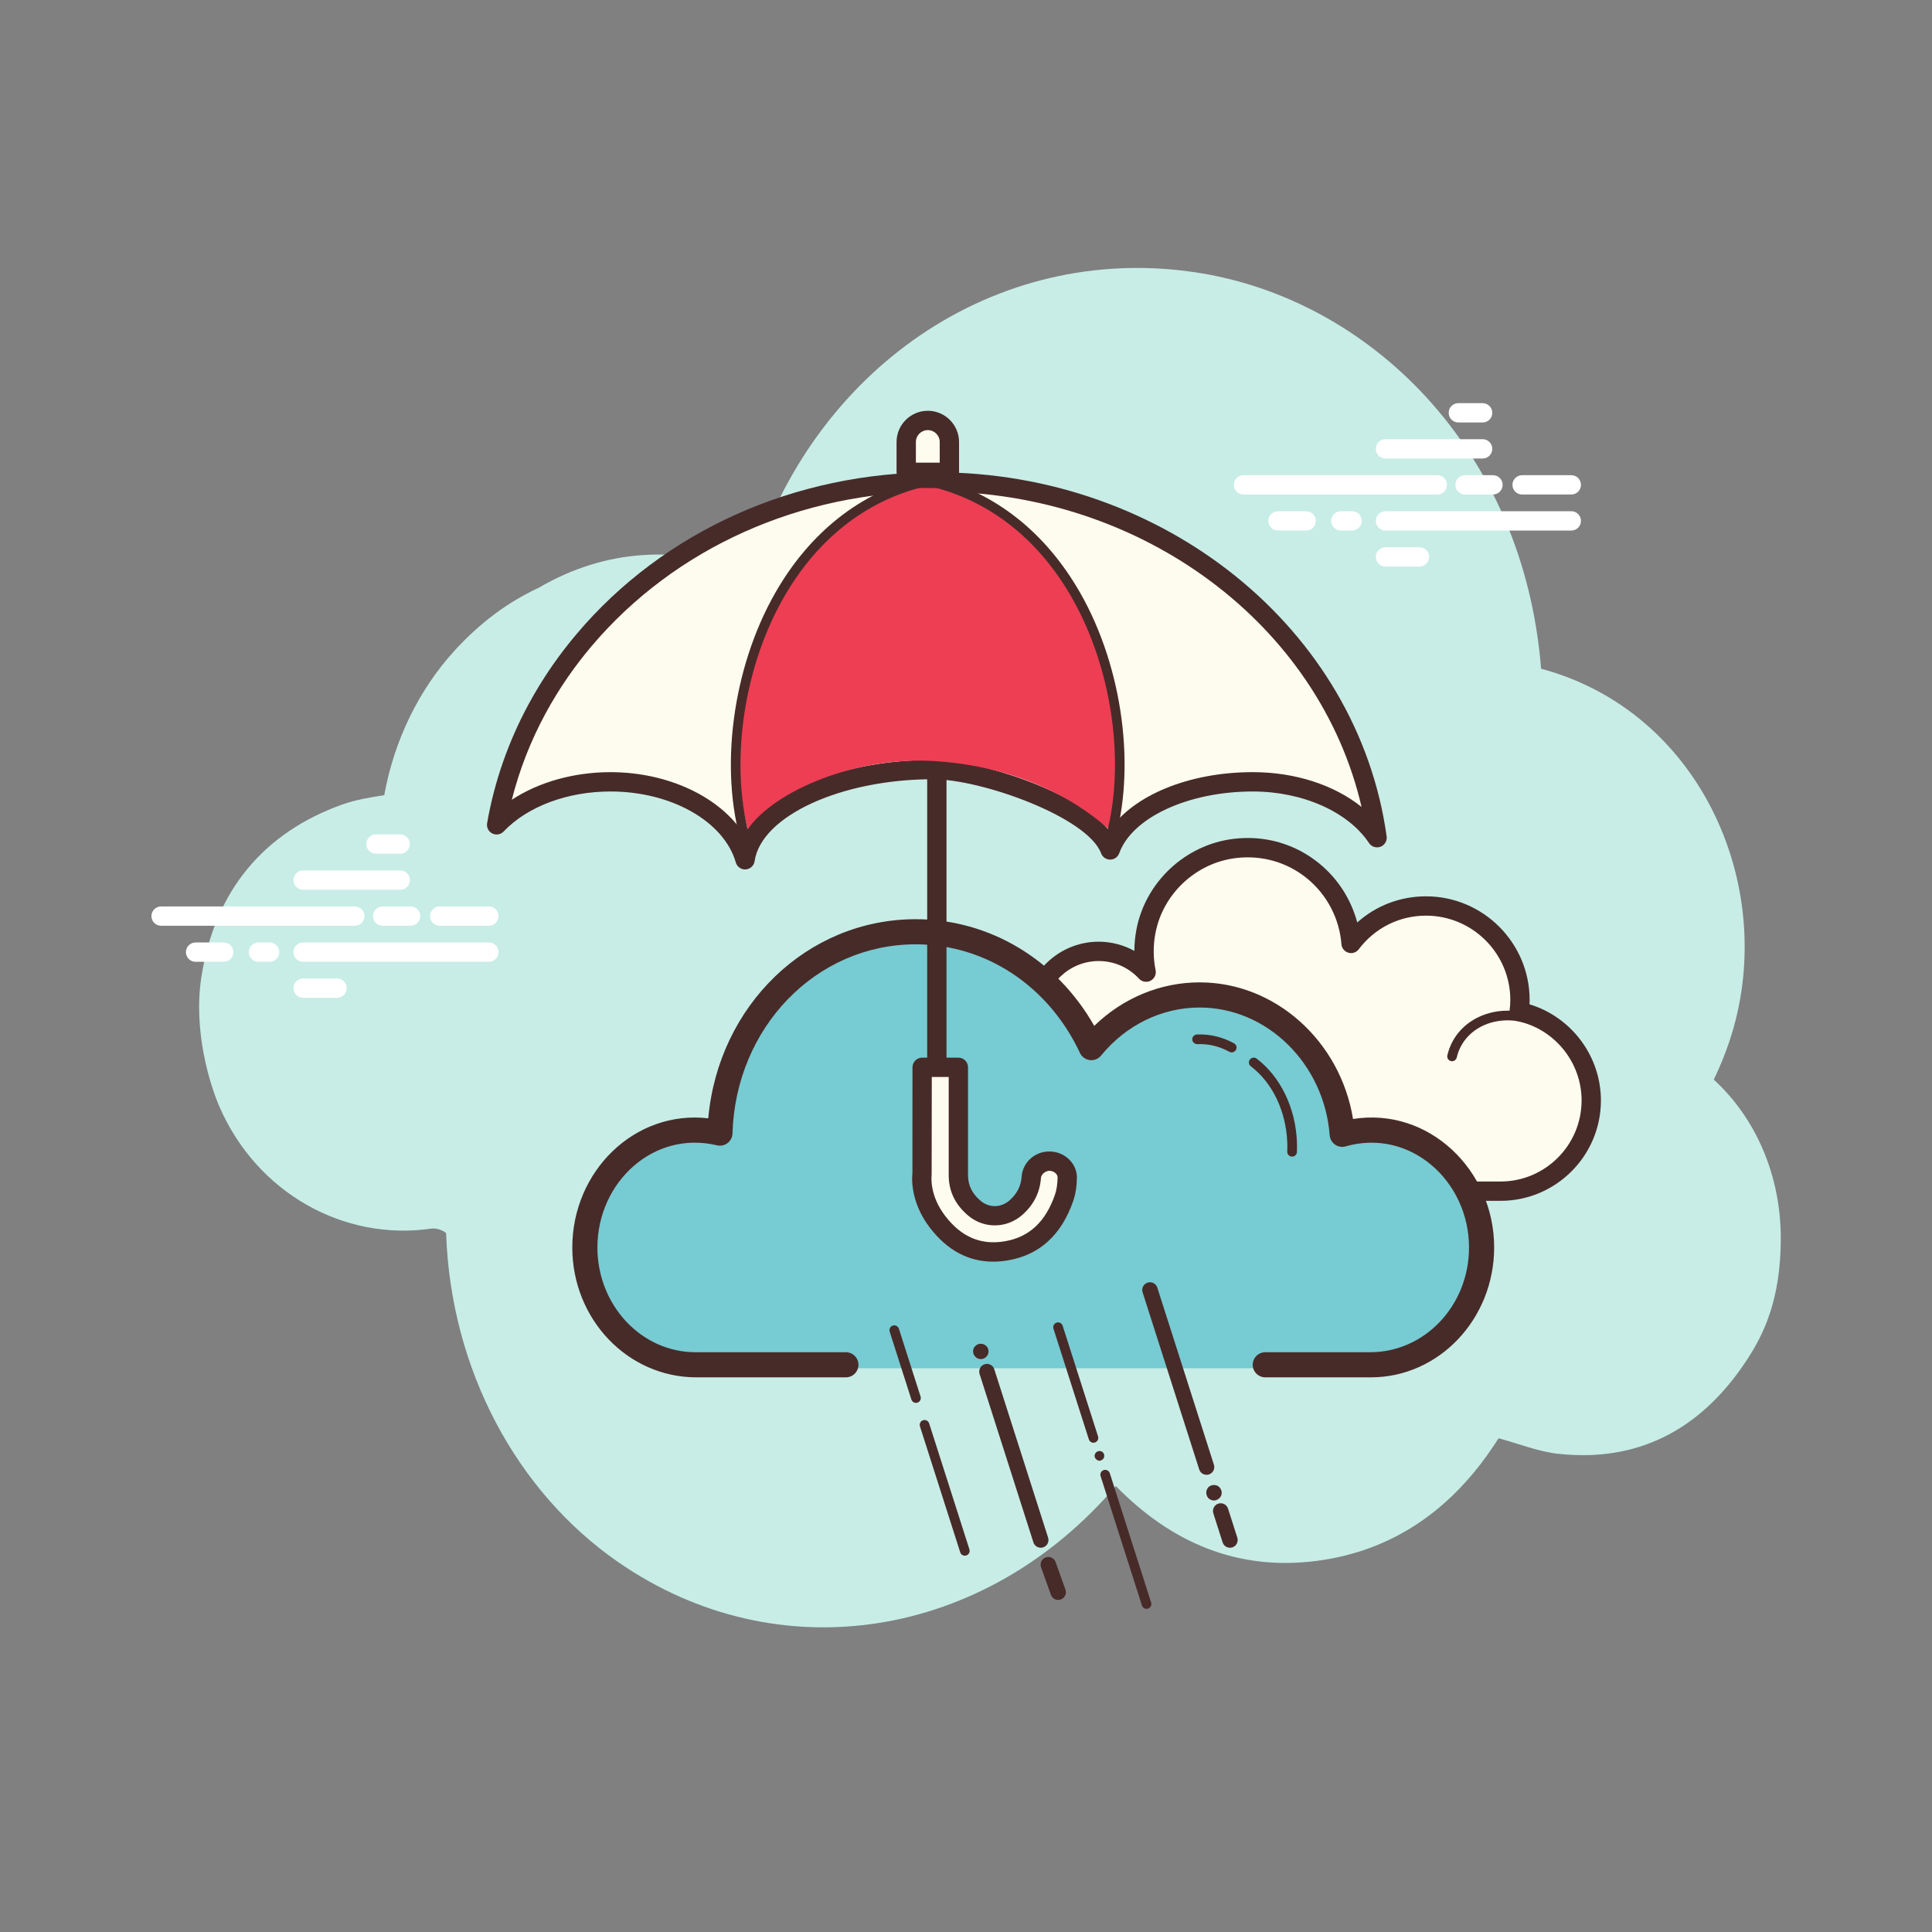 <svg xmlns="http://www.w3.org/2000/svg"  viewBox="0 0 100 100" width="100px" height="100px"><rect x="0" y="0" width="100" height="100" fill="#808080" stroke="none"/><path fill="#c7ede6" d="M88.704,55.881c0.3-0.616,0.566-1.264,0.796-1.943c2.633-7.77-1.349-17.078-9.733-19.325C78.86,23.23,70.86,15.421,61.826,14.088c-10.341-1.525-19.814,5.044-22.966,15.485c-3.799-1.346-7.501-1.182-10.99,0.857c-1.583,0.732-3.031,1.812-4.33,3.233c-1.907,2.086-3.147,4.719-3.652,7.495c-0.748,0.118-1.483,0.236-2.176,0.484c-4.04,1.449-6.589,4.431-7.288,8.923c-0.435,2.797,0.443,5.587,0.933,6.714c1.935,4.455,6.422,6.98,10.981,6.312c0.227-0.033,0.557,0.069,0.752,0.233c0.241,7.12,3.698,13.417,8.884,17.014c8.321,5.772,19.027,3.994,25.781-3.921c2.894,2.96,6.338,4.398,10.384,3.876c4.023-0.519,7.147-2.739,9.426-6.349c1.053,0.283,2.051,0.691,3.083,0.804c4.042,0.442,7.324-1.165,9.732-4.8c0.922-1.391,1.793-3.194,1.793-6.354C92.174,60.838,90.88,57.871,88.704,55.881z"/><path fill="#fff" d="M18.368 47.917H8.338c-.276 0-.5-.224-.5-.5s.224-.5.5-.5h10.03c.276 0 .5.224.5.5S18.645 47.917 18.368 47.917zM21.25 47.917h-1.446c-.276 0-.5-.224-.5-.5s.224-.5.5-.5h1.446c.276 0 .5.224.5.5S21.526 47.917 21.25 47.917zM25.304 47.917h-2.546c-.276 0-.5-.224-.5-.5s.224-.5.5-.5h2.546c.276 0 .5.224.5.5S25.58 47.917 25.304 47.917zM25.304 49.782h-9.616c-.276 0-.5-.224-.5-.5s.224-.5.5-.5h9.616c.276 0 .5.224.5.5S25.58 49.782 25.304 49.782zM13.956 49.782h-.58c-.276 0-.5-.224-.5-.5s.224-.5.5-.5h.58c.276 0 .5.224.5.5S14.233 49.782 13.956 49.782zM11.579 49.782h-1.456c-.276 0-.5-.224-.5-.5s.224-.5.5-.5h1.456c.276 0 .5.224.5.5S11.856 49.782 11.579 49.782zM20.715 46.053h-5.027c-.276 0-.5-.224-.5-.5s.224-.5.5-.5h5.027c.276 0 .5.224.5.5S20.991 46.053 20.715 46.053zM20.715 44.187h-1.257c-.276 0-.5-.224-.5-.5s.224-.5.5-.5h1.257c.276 0 .5.224.5.5S20.991 44.187 20.715 44.187zM17.447 51.647h-1.759c-.276 0-.5-.224-.5-.5s.224-.5.5-.5h1.759c.276 0 .5.224.5.5S17.723 51.647 17.447 51.647z"/><path fill="#fdfcef" d="M66.365,61.655c0,0,11.233,0,11.301,0c2.594,0,4.697-2.103,4.697-4.697c0-2.263-1.601-4.152-3.732-4.597c0.025-0.198,0.041-0.399,0.041-0.603c0-2.687-2.178-4.865-4.865-4.865c-1.586,0-2.991,0.763-3.879,1.938c-0.227-2.991-2.898-5.298-6.024-4.916c-2.285,0.28-4.176,2.046-4.596,4.31c-0.135,0.726-0.121,1.431,0.014,2.092c-0.613-0.66-1.485-1.075-2.456-1.075c-1.778,0-3.229,1.384-3.344,3.133c-0.807-0.179-1.685-0.167-2.61,0.18c-1.768,0.664-3.027,2.328-3.1,4.215c-0.105,2.68,2.037,4.885,4.693,4.885c0.202,0,0.911,0,1.074,0h9.753"/><path fill="#472b29" d="M77.666,62.155H66.365c-0.276,0-0.5-0.224-0.5-0.5s0.224-0.5,0.5-0.5h11.301c2.314,0,4.197-1.883,4.197-4.197c0-1.976-1.402-3.704-3.333-4.107c-0.255-0.053-0.426-0.292-0.394-0.55c0.022-0.178,0.038-0.358,0.038-0.542c0-2.407-1.958-4.365-4.365-4.365c-1.376,0-2.645,0.634-3.48,1.739c-0.125,0.166-0.337,0.24-0.54,0.178c-0.199-0.059-0.342-0.234-0.357-0.441c-0.1-1.318-0.746-2.556-1.771-3.396c-1.035-0.849-2.346-1.223-3.694-1.061c-2.072,0.253-3.785,1.859-4.165,3.905c-0.119,0.639-0.115,1.278,0.012,1.901c0.044,0.22-0.062,0.442-0.262,0.544c-0.199,0.102-0.442,0.06-0.595-0.105c-0.547-0.59-1.29-0.915-2.089-0.915c-1.497,0-2.747,1.171-2.845,2.666c-0.01,0.146-0.083,0.28-0.199,0.367c-0.117,0.087-0.268,0.118-0.408,0.088c-0.806-0.179-1.565-0.125-2.327,0.16c-1.596,0.599-2.712,2.112-2.777,3.766c-0.045,1.154,0.37,2.248,1.168,3.078c0.799,0.831,1.874,1.288,3.025,1.288h10.827c0.276,0,0.5,0.224,0.5,0.5s-0.224,0.5-0.5,0.5H52.505c-1.427,0-2.757-0.566-3.746-1.595c-0.989-1.028-1.502-2.381-1.447-3.81c0.08-2.051,1.456-3.925,3.424-4.664c0.767-0.288,1.559-0.385,2.362-0.29c0.371-1.751,1.932-3.055,3.768-3.055c0.649,0,1.286,0.167,1.848,0.476c0.001-0.36,0.036-0.723,0.103-1.084c0.459-2.47,2.526-4.409,5.027-4.714c1.617-0.2,3.2,0.256,4.449,1.28c0.959,0.786,1.643,1.861,1.957,3.047c0.973-0.87,2.224-1.353,3.558-1.353c2.958,0,5.365,2.407,5.365,5.365c0,0.075-0.002,0.15-0.006,0.225c2.166,0.654,3.696,2.679,3.696,4.976C82.863,59.824,80.532,62.155,77.666,62.155z"/><path fill="#472b29" d="M53.339 57.949c-.006 0-.012 0-.017 0-.138-.009-.242-.128-.233-.266.103-1.53 1.539-2.696 3.188-2.578.127.008.256.024.385.049.268-.93 1.219-1.571 2.28-1.505.398.026.782.154 1.108.362.001-.013.001-.026.002-.039.117-1.729 1.734-3.035 3.606-2.913.138.009.242.128.233.266-.009.138-.134.242-.266.233-1.612-.106-2.977.994-3.075 2.447-.012.177-.004.354.022.528.017.109-.041.217-.141.264-.1.047-.22.023-.293-.061-.304-.343-.752-.557-1.23-.589-.893-.058-1.696.529-1.809 1.341-.01.071-.05.134-.11.174-.06.04-.133.051-.204.033-.181-.049-.364-.081-.542-.092-1.385-.089-2.573.857-2.657 2.112C53.579 57.848 53.469 57.949 53.339 57.949zM75.158 54.929c-.018 0-.037-.002-.055-.006-.135-.03-.219-.165-.188-.299.047-.208.118-.411.211-.604.754-1.564 2.795-2.163 4.548-1.335.125.059.179.208.12.333-.059.125-.209.178-.333.12-1.507-.71-3.25-.216-3.885 1.1-.077.159-.135.326-.174.497C75.375 54.851 75.272 54.929 75.158 54.929z"/><path fill="#fff" d="M74.394 25.596h-10.03c-.276 0-.5-.224-.5-.5s.224-.5.5-.5h10.03c.276 0 .5.224.5.5S74.671 25.596 74.394 25.596zM77.276 25.596H75.83c-.276 0-.5-.224-.5-.5s.224-.5.5-.5h1.446c.276 0 .5.224.5.5S77.552 25.596 77.276 25.596zM81.33 25.596h-2.546c-.276 0-.5-.224-.5-.5s.224-.5.5-.5h2.546c.276 0 .5.224.5.5S81.607 25.596 81.33 25.596zM81.33 27.461h-9.617c-.276 0-.5-.224-.5-.5s.224-.5.5-.5h9.617c.276 0 .5.224.5.5S81.607 27.461 81.33 27.461zM69.982 27.461h-.58c-.276 0-.5-.224-.5-.5s.224-.5.5-.5h.58c.276 0 .5.224.5.5S70.259 27.461 69.982 27.461zM67.605 27.461h-1.456c-.276 0-.5-.224-.5-.5s.224-.5.5-.5h1.456c.276 0 .5.224.5.5S67.882 27.461 67.605 27.461zM76.741 23.732h-5.028c-.276 0-.5-.224-.5-.5s.224-.5.5-.5h5.028c.276 0 .5.224.5.5S77.018 23.732 76.741 23.732zM76.741 21.867h-1.257c-.276 0-.5-.224-.5-.5s.224-.5.5-.5h1.257c.276 0 .5.224.5.5S77.018 21.867 76.741 21.867zM73.472 29.326h-1.759c-.276 0-.5-.224-.5-.5s.224-.5.5-.5h1.759c.276 0 .5.224.5.5S73.749 29.326 73.472 29.326z"/><path fill="#77cbd2" d="M70.96,58.678c-0.515,0-1.012,0.079-1.487,0.214c-0.311-4.037-3.494-7.212-7.381-7.212c-2.241,0-4.245,1.059-5.604,2.726c-1.659-3.55-5.101-5.996-9.09-5.996c-5.497,0-9.962,4.637-10.134,10.422c-0.408-0.098-0.83-0.154-1.266-0.154c-3.162,0-5.726,2.719-5.726,6.072c0,3.354,2.564,6.072,5.726,6.072c0.368,0,34.595,0,34.963,0c3.162,0,5.726-2.719,5.726-6.072C76.686,61.396,74.123,58.678,70.96,58.678z"/><path fill="#472b29" d="M70.96 71.291h-5.469c-.359 0-.65-.291-.65-.65s.291-.65.65-.65h5.425c2.843 0 5.12-2.433 5.12-5.422 0-3.447-3.054-6.183-6.385-5.233-.187.054-.389.021-.55-.092-.16-.111-.262-.289-.276-.483-.286-3.708-3.244-6.612-6.733-6.612-1.953 0-3.812.907-5.101 2.487-.142.173-.361.262-.584.234-.222-.027-.414-.167-.509-.37-1.621-3.467-4.878-5.622-8.501-5.622-5.155 0-9.321 4.301-9.484 9.791-.006.195-.1.378-.255.497-.156.12-.356.16-.546.116-3.284-.787-6.19 1.909-6.19 5.287 0 2.99 2.277 5.422 5.076 5.422h7.785c.359 0 .65.291.65.65s-.291.65-.65.65h-7.736c-3.564 0-6.425-3.016-6.425-6.722 0-3.937 3.222-7.124 7.037-6.685.526-5.836 5.114-10.306 10.739-10.306 3.827 0 7.29 2.092 9.24 5.521 1.482-1.441 3.424-2.252 5.455-2.252 3.927 0 7.287 3.052 7.94 7.073 3.89-.627 7.304 2.618 7.304 6.647C77.336 68.275 74.476 71.291 70.96 71.291zM63.663 80.111c-.169 0-.327-.108-.381-.278l-.48-1.503c-.067-.21.049-.436.259-.502.209-.069.436.05.502.259l.48 1.503c.067.21-.049.436-.259.502C63.745 80.105 63.703 80.111 63.663 80.111zM62.836 77.666c-.11 0-.21-.05-.29-.12-.07-.08-.11-.18-.11-.29 0-.1.04-.2.11-.28.16-.15.42-.15.57 0 .07.08.12.18.12.28 0 .06-.01.11-.03.16-.02.05-.05.09-.09.13C63.036 77.616 62.936 77.666 62.836 77.666z"/><path fill="#472b29" d="M62.452 76.335c-.169 0-.327-.108-.381-.278l-2.93-9.167c-.067-.21.049-.436.259-.502.213-.068.435.049.502.259l2.93 9.167c.067.21-.049.436-.259.502C62.533 76.329 62.492 76.335 62.452 76.335zM59.345 83.274c-.106 0-.204-.068-.238-.174l-2.14-6.695c-.042-.131.031-.272.162-.314.13-.041.272.031.314.162l2.14 6.695c.042.131-.031.272-.162.314C59.396 83.27 59.37 83.274 59.345 83.274zM56.597 74.676c-.106 0-.204-.068-.238-.174l-1.832-5.729c-.042-.131.031-.272.162-.314.13-.042.272.03.314.162l1.832 5.729c.042.131-.031.272-.162.314C56.648 74.672 56.622 74.676 56.597 74.676zM49.939 80.522c-.106 0-.204-.068-.238-.174l-2.085-6.523c-.042-.131.031-.272.162-.314.13-.041.272.031.314.162l2.085 6.523c.042.131-.031.272-.162.314C49.99 80.518 49.965 80.522 49.939 80.522zM47.411 72.613c-.106 0-.204-.068-.238-.174l-1.123-3.513c-.042-.131.031-.272.162-.314.13-.042.272.031.314.162l1.123 3.513c.042.131-.031.272-.162.314C47.462 72.609 47.436 72.613 47.411 72.613zM54.771 82.813c-.164 0-.318-.102-.376-.265l-.51-1.426c-.075-.208.034-.437.242-.511.207-.075.437.033.511.242l.51 1.426c.075.208-.034.437-.242.511C54.862 82.805 54.816 82.813 54.771 82.813zM53.87 80.111c-.169 0-.327-.108-.381-.278l-2.786-8.717c-.067-.21.049-.436.259-.502.21-.069.436.049.502.259l2.786 8.717c.067.21-.049.436-.259.502C53.952 80.105 53.91 80.111 53.87 80.111zM56.906 75.606c-.06 0-.13-.03-.17-.08-.05-.04-.08-.11-.08-.17 0-.07.03-.13.08-.18.09-.09.26-.1.35 0 .05.05.07.11.07.18 0 .06-.02.13-.07.17C57.036 75.576 56.976 75.606 56.906 75.606zM50.766 70.346c-.11 0-.21-.04-.28-.12-.08-.07-.12-.18-.12-.28 0-.11.04-.21.12-.28.15-.15.41-.15.56 0 .08.07.12.17.12.28s-.04.21-.12.28C50.976 70.306 50.876 70.346 50.766 70.346z"/><g><path fill="#472b29" d="M63.752 54.471c-.041 0-.082-.01-.119-.03-.528-.287-1.086-.422-1.661-.396-.14-.007-.254-.102-.26-.24-.005-.138.102-.254.24-.26.665-.028 1.312.126 1.92.456.122.066.167.218.101.339C63.926 54.424 63.84 54.471 63.752 54.471zM66.878 59.866c-.003 0-.007 0-.01 0-.138-.006-.245-.122-.24-.26.007-.163.007-.327 0-.493-.067-1.61-.772-3.076-1.886-3.921-.11-.083-.132-.24-.048-.35.084-.11.241-.131.35-.048 1.231.934 2.011 2.541 2.084 4.299.007.18.007.358 0 .534C67.122 59.761 67.012 59.866 66.878 59.866z"/></g><g><path fill="#fdfcef" d="M48.525,63.238c0.911,1.19,2.087,1.762,3.584,1.502c1.548-0.27,2.458-1.29,2.959-2.713c0.118-0.334,0.166-0.707,0.172-1.063c0.008-0.489-0.429-0.862-0.931-0.864c-0.481-0.002-0.899,0.368-0.931,0.841c-0.043,0.632-0.322,1.144-0.784,1.558c-0.618,0.552-1.52,0.573-2.155,0.042c-0.527-0.441-0.834-1.002-0.834-1.709c0-1.052,0-4.535,0-5.587h-1.875c-0.001,0.655-0.002,2.269-0.003,3.637c-0.001,0.81-0.003,1.533-0.004,1.921C47.722,60.803,47.556,61.972,48.525,63.238z"/><path fill="#472b29" d="M51.406,65.303c-1.282,0-2.382-0.59-3.278-1.761l0,0c-1.084-1.416-0.909-2.753-0.901-2.81l0-1.851l0.003-3.637c0-0.276,0.224-0.5,0.5-0.5h1.875c0.276,0,0.5,0.224,0.5,0.5l0,5.587c0,0.523,0.214,0.957,0.655,1.326c0.445,0.373,1.062,0.36,1.5-0.031c0.384-0.343,0.586-0.742,0.619-1.219c0.05-0.734,0.676-1.307,1.426-1.307c0.422,0.001,0.784,0.159,1.055,0.435c0.25,0.255,0.385,0.587,0.38,0.936c-0.007,0.454-0.075,0.864-0.201,1.221c-0.611,1.737-1.736,2.759-3.344,3.04C51.925,65.279,51.662,65.303,51.406,65.303z M48.922,62.934c0.842,1.1,1.857,1.528,3.102,1.312c1.243-0.216,2.084-0.997,2.573-2.386c0.089-0.251,0.139-0.564,0.144-0.905c0.001-0.081-0.03-0.155-0.093-0.219c-0.083-0.085-0.21-0.136-0.339-0.136c-0.183,0.006-0.417,0.17-0.431,0.375c-0.05,0.74-0.37,1.377-0.95,1.896c-0.805,0.719-1.987,0.741-2.809,0.053c-0.673-0.562-1.014-1.267-1.014-2.092l0-5.087h-0.876l-0.007,5.06C48.212,60.908,48.105,61.866,48.922,62.934L48.922,62.934z"/><path fill="#472b29" d="M48.491,55.428c-0.276,0-0.5-0.224-0.5-0.5V39.833c0-0.276,0.224-0.5,0.5-0.5s0.5,0.224,0.5,0.5v15.094C48.991,55.204,48.767,55.428,48.491,55.428z"/><path fill="#fdfcef" d="M57.461,43.993c0.788-2.181,4.072-3.526,7.387-3.526c2.839,0,5.289,1.183,6.429,2.893c-1.444-10.386-11.118-18.415-22.839-18.415c-7.4,0-13.984,3.201-18.195,8.174c-0.446,0.527-0.866,1.074-1.257,1.639c-0.438,0.633-0.841,1.289-1.205,1.965c-0.997,1.853-1.707,3.859-2.076,5.97c1.278-1.343,3.441-2.226,5.894-2.226c3.436,0,6.303,1.732,6.966,4.035c0.379-2.611,4.585-4.669,9.721-4.669C50.911,39.833,56.652,41.825,57.461,43.993"/><path fill="#472b29" d="M38.565,45.002c-0.221,0-0.418-0.146-0.48-0.362c-0.613-2.128-3.34-3.673-6.485-3.673c-2.23,0-4.298,0.774-5.532,2.071c-0.152,0.16-0.39,0.2-0.587,0.102c-0.197-0.099-0.305-0.315-0.268-0.533c0.371-2.127,1.087-4.187,2.127-6.121c0.371-0.688,0.786-1.366,1.234-2.013c0.399-0.576,0.832-1.14,1.287-1.677c4.494-5.307,11.265-8.351,18.577-8.351c11.809,0,21.84,8.102,23.334,18.846c0.032,0.231-0.1,0.454-0.317,0.536c-0.217,0.082-0.465,0.005-0.594-0.19c-1.081-1.622-3.441-2.67-6.013-2.67c-3.339,0-6.248,1.344-6.917,3.196c-0.071,0.197-0.258,0.329-0.468,0.33c0,0-0.001,0-0.002,0c-0.208,0-0.396-0.129-0.468-0.325c-0.695-1.864-6.162-3.835-8.707-3.835c-4.748,0-8.887,1.902-9.227,4.24c-0.034,0.233-0.226,0.411-0.46,0.427C38.588,45.001,38.576,45.002,38.565,45.002z M31.599,39.967c3.002,0,5.689,1.3,6.911,3.221c1.307-2.266,5.175-3.855,9.776-3.855c2.382,0,7.378,1.588,9.134,3.654c1.227-1.814,4.109-3.021,7.428-3.021c2.194,0,4.212,0.665,5.626,1.8c-2.176-9.415-11.344-16.322-22.037-16.322c-7.017,0-13.51,2.915-17.814,7.998c-0.434,0.512-0.847,1.051-1.227,1.6c-0.427,0.617-0.823,1.262-1.176,1.918c-0.762,1.416-1.341,2.903-1.728,4.435C27.876,40.486,29.691,39.967,31.599,39.967z"/><path fill="#ee3e54" d="M47.296,25.272c-7.678,2.223-10.196,11.62-8.59,17.642c1.336-1.936,5.565-3.814,9.785-3.514c6.09,0.433,8.873,3.633,8.955,3.519c1.609-6.023-1.105-15.428-8.788-17.648c-0.243-0.007-0.486-0.015-0.731-0.015C47.715,25.255,47.506,25.267,47.296,25.272z"/><g><path fill="#fdfcef" d="M49.14,24.447v-1.568c0-0.614-0.503-1.117-1.117-1.117c-0.614,0-1.117,0.503-1.117,1.117v1.568H49.14z"/><path fill="#472b29" d="M49.14,24.947h-2.234c-0.276,0-0.5-0.224-0.5-0.5v-1.568c0-0.892,0.725-1.617,1.617-1.617s1.617,0.726,1.617,1.617v1.568C49.64,24.723,49.416,24.947,49.14,24.947z M47.406,23.947h1.234v-1.068c0-0.34-0.277-0.617-0.617-0.617c-0.34,0-0.617,0.277-0.617,0.617V23.947z"/></g><g><path fill="#472b29" d="M57.397,43.918c-0.024,0-0.048-0.003-0.072-0.011c-0.132-0.04-0.207-0.179-0.167-0.312c1.147-3.799,0.473-8.885-1.677-12.654c-1.722-3.018-4.237-5.007-7.273-5.753c-0.134-0.033-0.216-0.168-0.183-0.302c0.033-0.134,0.168-0.217,0.302-0.183c3.173,0.779,5.797,2.851,7.588,5.991c2.214,3.881,2.905,9.124,1.721,13.046C57.604,43.848,57.505,43.918,57.397,43.918z"/><path fill="#472b29" d="M38.641,43.918c-0.107,0-0.207-0.07-0.239-0.178c-1.184-3.922-0.493-9.166,1.721-13.046c1.791-3.14,4.415-5.212,7.588-5.991c0.137-0.034,0.27,0.049,0.302,0.183c0.033,0.134-0.049,0.27-0.183,0.302c-3.037,0.746-5.552,2.735-7.273,5.753c-2.15,3.77-2.824,8.855-1.677,12.654c0.04,0.132-0.035,0.271-0.167,0.312C38.69,43.914,38.665,43.918,38.641,43.918z"/></g></g></svg>